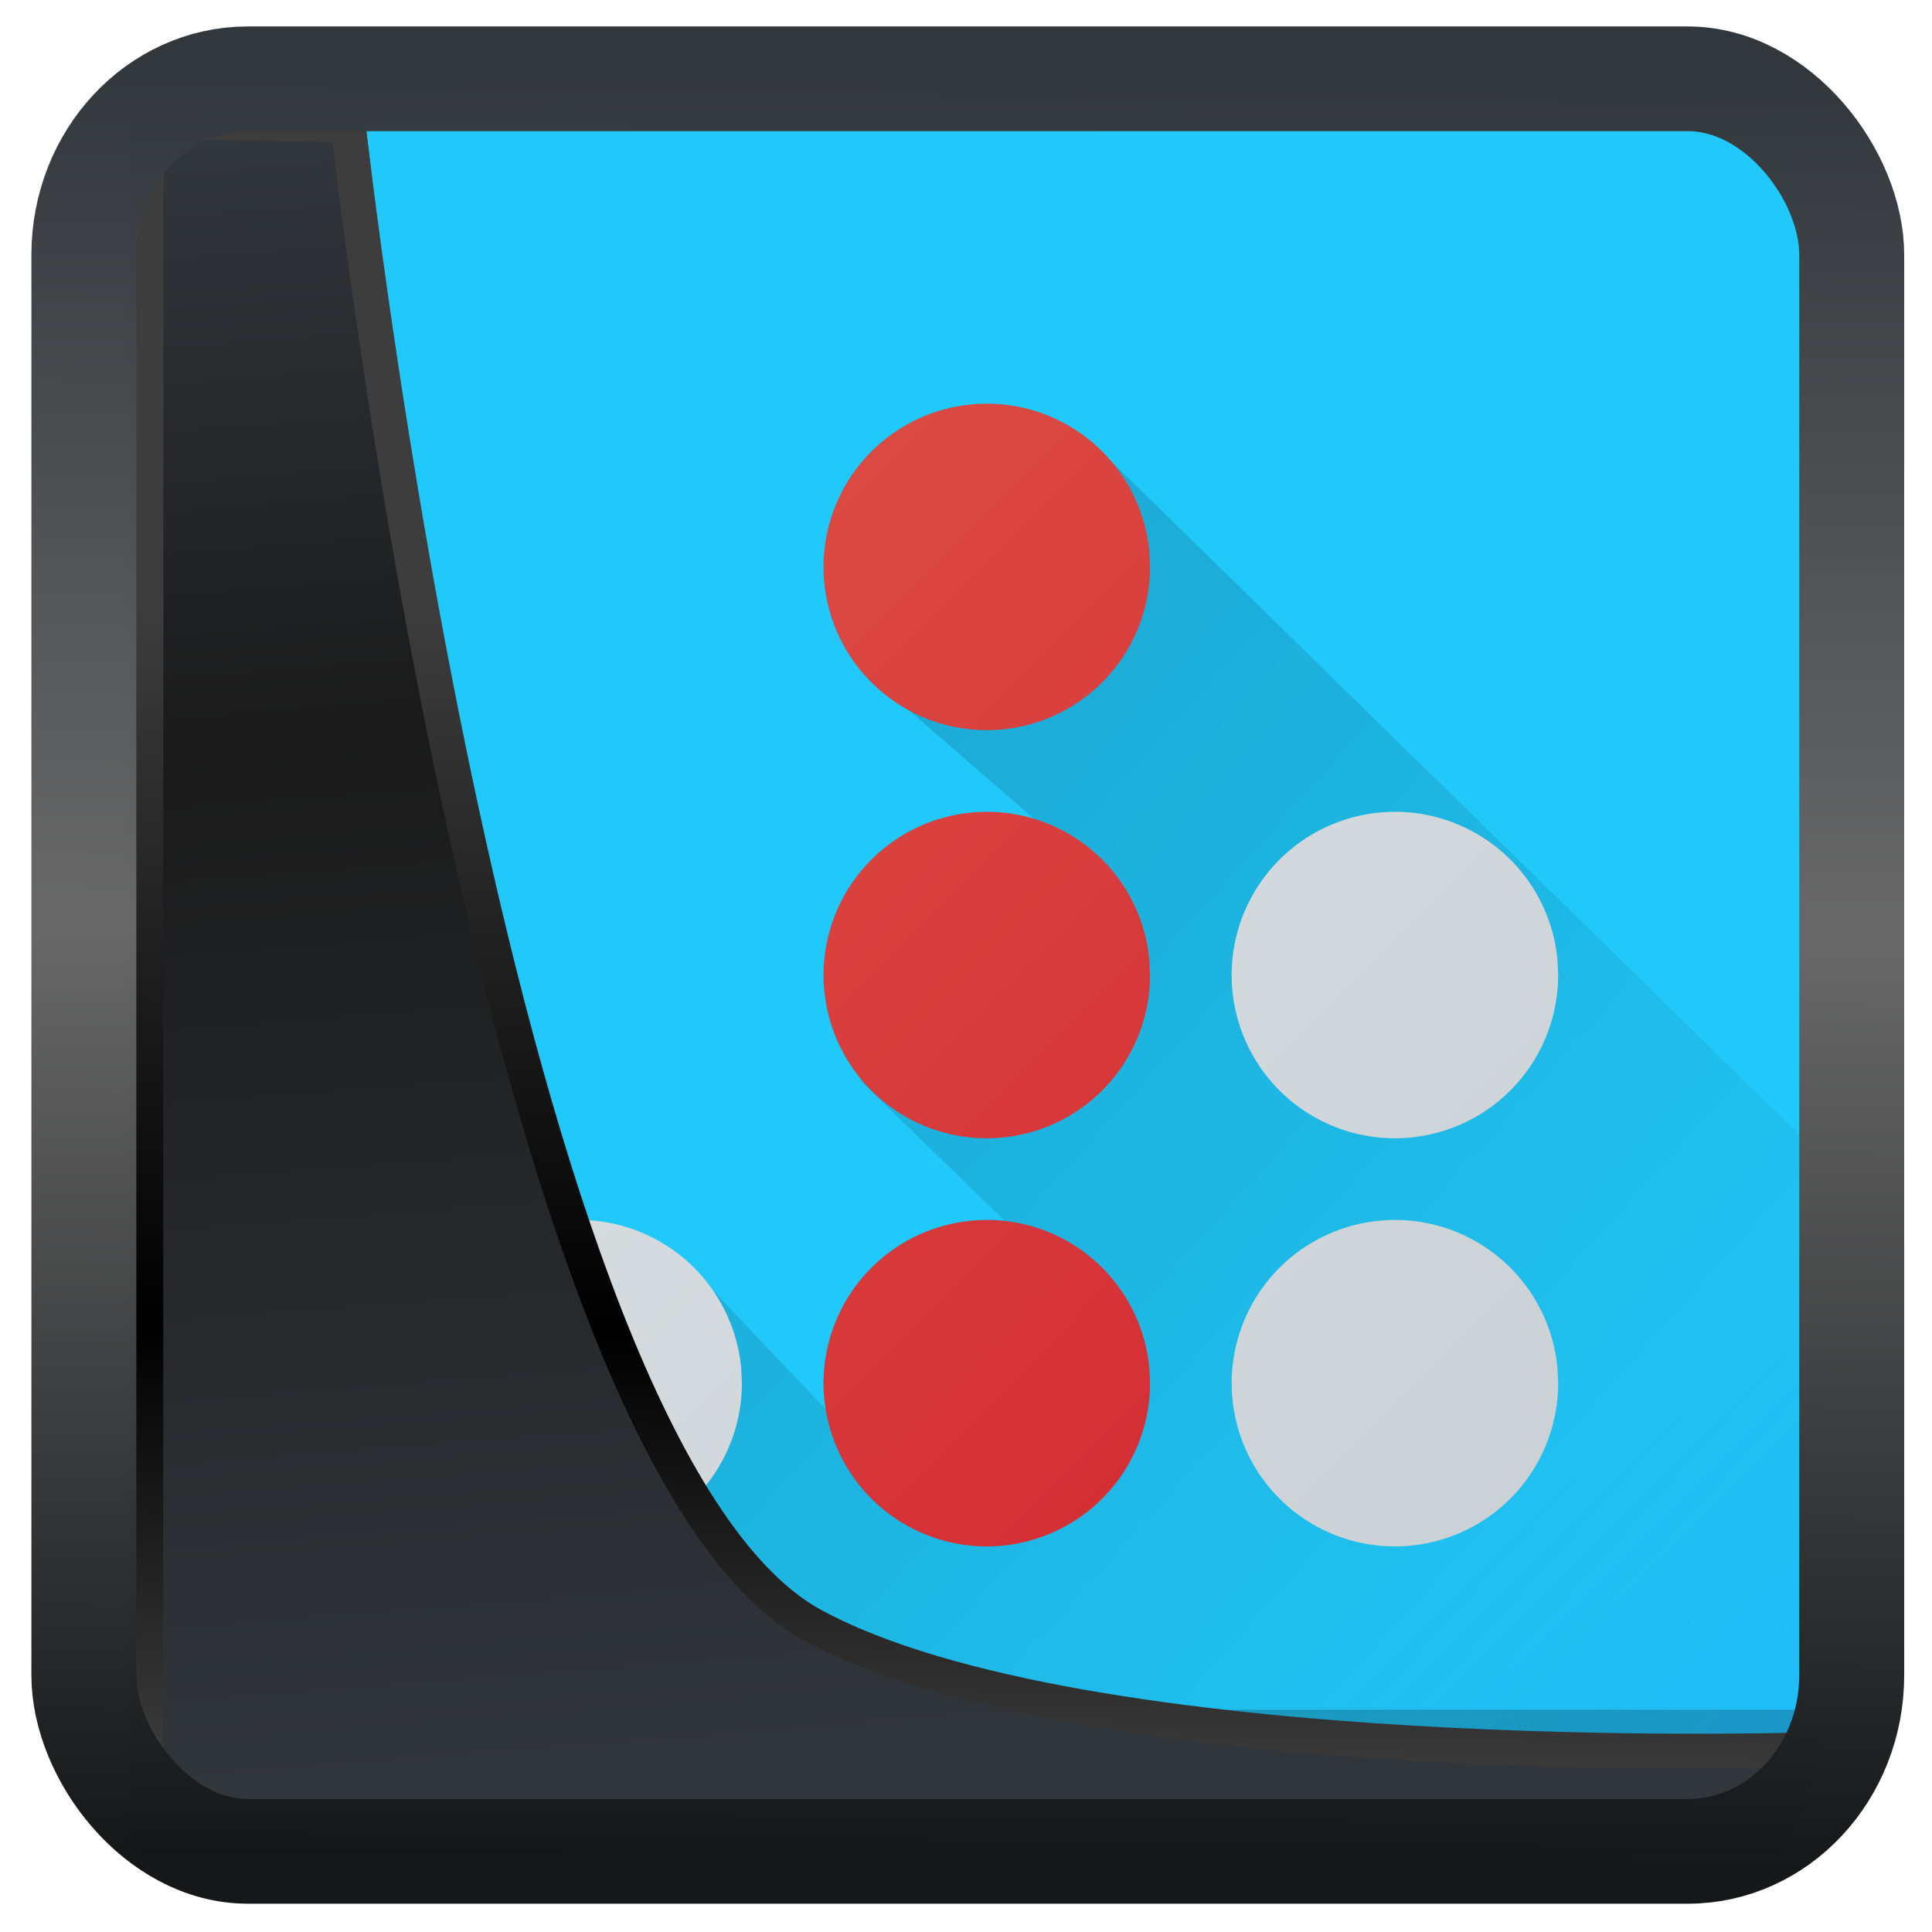 <?xml version="1.0" encoding="UTF-8" standalone="no"?>
<!-- Created with Inkscape (http://www.inkscape.org/) -->

<svg
   width="32"
   height="32"
   version="1.1"
   viewBox="0 0 32 32"
   id="svg22"
   xmlns:xlink="http://www.w3.org/1999/xlink"
   xmlns="http://www.w3.org/2000/svg"
   xmlns:svg="http://www.w3.org/2000/svg">
  <defs
     id="defs12">
    <linearGradient
       id="linearGradient1005-3-3"
       x1="5.253"
       x2="9.382"
       y1="15.383"
       y2="2.942"
       gradientTransform="matrix(1,0,0,1,1.632,-0.617)"
       gradientUnits="userSpaceOnUse">
      <stop
         stop-color="#fa8200"
         offset="0"
         id="stop2" />
      <stop
         stop-color="#ff9600"
         offset=".37"
         id="stop4" />
      <stop
         stop-color="#ffb400"
         offset="1"
         id="stop6" />
    </linearGradient>
    <filter
       id="filter4014"
       x="-0.062"
       y="-0.058"
       width="1.125"
       height="1.115"
       color-interpolation-filters="sRGB">
      <feGaussianBlur
         stdDeviation="1.094"
         id="feGaussianBlur9" />
    </filter>
    <linearGradient
       xlink:href="#linearGradient3487"
       id="linearGradient3403"
       gradientUnits="userSpaceOnUse"
       x1="6.949"
       y1="4.555"
       x2="11.215"
       y2="59.052" />
    <linearGradient
       id="linearGradient3487">
      <stop
         style="stop-color:#32373c;stop-opacity:1"
         offset="0"
         id="stop3481" />
      <stop
         id="stop3483"
         offset="0.368"
         style="stop-color:#1a1a1a;stop-opacity:1" />
      <stop
         style="stop-color:#31363b;stop-opacity:1"
         offset="1"
         id="stop3485" />
    </linearGradient>
    <linearGradient
       xlink:href="#linearGradient20604"
       id="linearGradient20558"
       gradientUnits="userSpaceOnUse"
       x1="25.802"
       y1="20.374"
       x2="25.111"
       y2="58.913" />
    <linearGradient
       id="linearGradient20604">
      <stop
         id="stop20598"
         offset="0"
         style="stop-color:#3d3d3d;stop-opacity:1" />
      <stop
         style="stop-color:#000000;stop-opacity:1"
         offset="0.618"
         id="stop20600" />
      <stop
         id="stop20602"
         offset="1"
         style="stop-color:#3d3d3d;stop-opacity:1" />
    </linearGradient>
    <filter
       style="color-interpolation-filters:sRGB"
       id="filter20720"
       x="-0.017"
       y="-0.016"
       width="1.034"
       height="1.033">
      <feGaussianBlur
         stdDeviation="0.147"
         id="feGaussianBlur20722" />
    </filter>
    <linearGradient
       gradientTransform="translate(0.361,-0.13)"
       xlink:href="#linearGradient4555"
       id="linearGradient4557"
       x1="43.5"
       y1="64.012"
       x2="44.142"
       y2="0.306"
       gradientUnits="userSpaceOnUse" />
    <linearGradient
       id="linearGradient4555">
      <stop
         style="stop-color:#141618;stop-opacity:1"
         offset="0"
         id="stop4551" />
      <stop
         id="stop4559"
         offset="0.518"
         style="stop-color:#686868;stop-opacity:1" />
      <stop
         style="stop-color:#31363b;stop-opacity:1"
         offset="1"
         id="stop4553" />
    </linearGradient>
    <filter
       style="color-interpolation-filters:sRGB"
       id="filter4601"
       x="-0.03"
       width="1.06"
       y="-0.03"
       height="1.06">
      <feGaussianBlur
         stdDeviation="0.015"
         id="feGaussianBlur4603" />
    </filter>
    <linearGradient
       xlink:href="#c-1"
       id="linearGradient1039"
       x1="4"
       y1="4"
       x2="44"
       y2="44"
       gradientUnits="userSpaceOnUse" />
    <linearGradient
       gradientTransform="translate(65.007,2.168)"
       id="c-1"
       gradientUnits="userSpaceOnUse"
       x1="4"
       x2="4"
       y1="3"
       y2="45">
      <stop
         offset="0"
         stop-color="#21c9fb"
         id="stop12-8" />
      <stop
         offset="1"
         stop-color="#197cf1"
         id="stop14-7" />
    </linearGradient>
    <linearGradient
       gradientUnits="userSpaceOnUse"
       y2="43.209"
       x2="45.793"
       y1="12.696"
       x1="11.793"
       id="linearGradient4190"
       xlink:href="#linearGradient4184"
       gradientTransform="translate(0.207,-0.209)" />
    <linearGradient
       id="linearGradient4184">
      <stop
         id="stop829"
         offset="0"
         style="stop-color:#000000;stop-opacity:1;" />
      <stop
         id="stop831"
         offset="1"
         style="stop-color:#000000;stop-opacity:0;" />
    </linearGradient>
    <linearGradient
       xlink:href="#linearGradient4167"
       id="linearGradient887-3-3-9"
       x1="34"
       y1="53.969"
       x2="-6"
       y2="14"
       gradientUnits="userSpaceOnUse"
       gradientTransform="translate(10,-10)" />
    <linearGradient
       id="linearGradient4167">
      <stop
         id="stop834"
         offset="0"
         style="stop-color:#d01c2d;stop-opacity:1" />
      <stop
         id="stop836"
         offset="1"
         style="stop-color:#e05e4c;stop-opacity:1" />
    </linearGradient>
    <linearGradient
       xlink:href="#linearGradient4197"
       id="linearGradient887"
       x1="44"
       y1="44"
       x2="7"
       y2="7"
       gradientUnits="userSpaceOnUse" />
    <linearGradient
       id="linearGradient4197">
      <stop
         id="stop824"
         offset="0"
         style="stop-color:#c6cdd1;stop-opacity:1" />
      <stop
         id="stop826"
         offset="1"
         style="stop-color:#e0e5e7;stop-opacity:1" />
    </linearGradient>
  </defs>
  <g
     id="g848"
     transform="matrix(0.676,0,0,0.676,0.12,-0.75)">
    <path
       d="M 4,4 V 43.969 H 44 V 4 Z"
       id="path19"
       style="fill:url(#linearGradient1039);fill-opacity:1;fill-rule:evenodd" />
    <path
       style="opacity:0.2;fill:url(#linearGradient4190);fill-opacity:1;stroke:none;stroke-width:2;stroke-linecap:round;stroke-linejoin:round;stroke-miterlimit:4;stroke-dasharray:none;stroke-opacity:1"
       d="m 26.5,11.875 -5.609,5.594 5.312,4.609 -5.306,5.5 3.948,3.842 L 23,34 l -3,2 8,8 v 0 L 16.74,32.149 10.928,37.569 17.492,44 44,43.995 44,34 v -5 z"
       id="path846" />
    <path
       style="opacity:1;fill:url(#linearGradient887-3-3-9);fill-opacity:1;stroke:none;stroke-width:2;stroke-linecap:round;stroke-linejoin:round;stroke-miterlimit:4;stroke-dasharray:none;stroke-opacity:1"
       d="m 24.133,11.002 a 4,4 0 0 0 -0.4,0.008 4,4 0 0 0 -3.729,4.168 4,4 0 0 0 4.086,3.82 A 4,4 0 0 0 28,15 l -0.016,-0.357 a 4,4 0 0 0 -3.852,-3.641 z m 0,10 a 4,4 0 0 0 -0.4,0.008 4,4 0 0 0 -3.729,4.168 4,4 0 0 0 4.086,3.82 A 4,4 0 0 0 28,25 l -0.016,-0.357 a 4,4 0 0 0 -3.852,-3.641 z m 0,10 a 4,4 0 0 0 -0.4,0.008 4,4 0 0 0 -3.729,4.168 4,4 0 0 0 4.086,3.82 A 4,4 0 0 0 28,35 l -0.016,-0.357 a 4,4 0 0 0 -3.852,-3.641 z"
       id="path879-5-2-7" />
    <rect
       style="opacity:0.2;fill:#000000;fill-opacity:1"
       id="rect26"
       height="1"
       y="43"
       x="4"
       width="40" />
    <path
       style="opacity:1;fill:url(#linearGradient887);fill-opacity:1;stroke:none;stroke-width:2;stroke-linecap:round;stroke-linejoin:round;stroke-miterlimit:4;stroke-dasharray:none;stroke-opacity:1"
       d="m 34.133,21.002 a 4,4 0 0 0 -0.4,0.008 4,4 0 0 0 -3.729,4.168 4,4 0 0 0 4.086,3.82 A 4,4 0 0 0 38,25 l -0.016,-0.357 a 4,4 0 0 0 -3.852,-3.641 z m -20,10 a 4,4 0 0 0 -0.4,0.008 4,4 0 0 0 -3.729,4.168 4,4 0 0 0 4.086,3.82 A 4,4 0 0 0 18,35 l -0.016,-0.357 a 4,4 0 0 0 -3.852,-3.641 z m 20,0 a 4,4 0 0 0 -0.4,0.008 4,4 0 0 0 -3.729,4.168 4,4 0 0 0 4.086,3.82 A 4,4 0 0 0 38,35 l -0.016,-0.357 a 4,4 0 0 0 -3.852,-3.641 z"
       id="path879" />
  </g>
  <path
     style="display:inline;mix-blend-mode:normal;fill:url(#linearGradient3403);fill-opacity:1;stroke:url(#linearGradient20558);stroke-width:1.162;stroke-linecap:butt;stroke-linejoin:round;stroke-miterlimit:4;stroke-dasharray:none;stroke-opacity:1;filter:url(#filter20720)"
     d="M 4.704,3.981 4.691,60.802 H 58.595 l 1.022,-2.866 c 0,0 -23.875,0.766 -32.844,-4.14 C 16.258,48.042 11.401,4.098 11.401,4.098 Z"
     id="path1686"
     transform="matrix(0.5,0,0,0.5,0.066,0.017)" />
  <rect
     style="display:inline;fill:none;fill-opacity:1;stroke:url(#linearGradient4557);stroke-width:3.714;stroke-linejoin:round;stroke-miterlimit:7.8;stroke-dasharray:none;stroke-opacity:0.995;filter:url(#filter4601)"
     id="rect4539"
     width="62.567"
     height="62.867"
     x="1.032"
     y="0.596"
     ry="6.245"
     rx="5.803"
     transform="matrix(0.468,0,0,0.467,0.906,1.027)" />
</svg>
